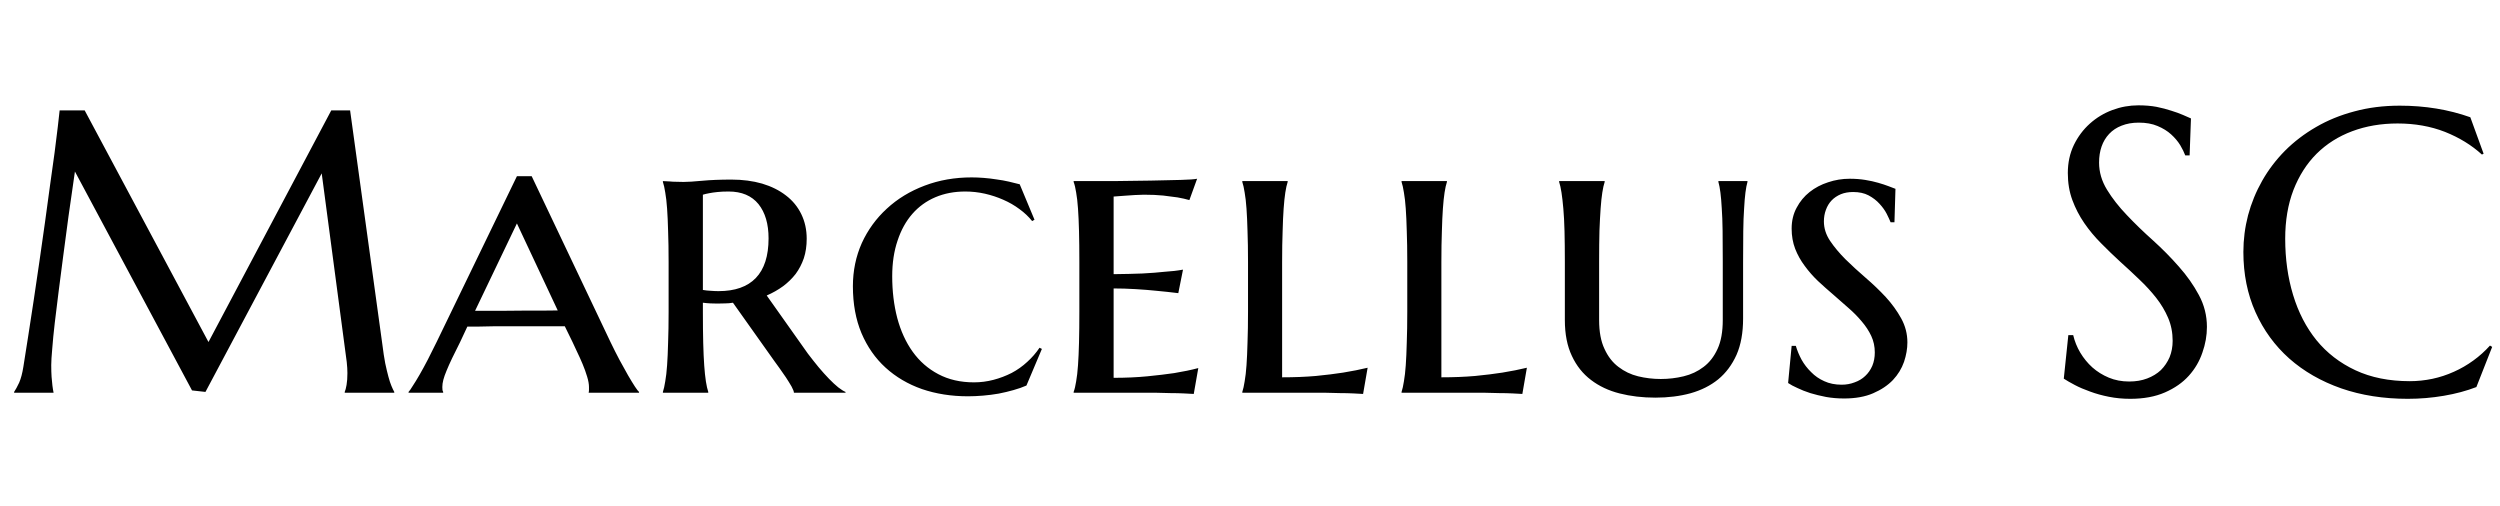 <svg xmlns="http://www.w3.org/2000/svg" xmlns:xlink="http://www.w3.org/1999/xlink" width="148.816" height="30.094"><path fill="black" d="M0.84 23.38L0.84 23.33Q0.97 23.14 1.14 22.78Q1.30 22.41 1.39 21.84L1.39 21.84Q1.52 21.02 1.68 20.00Q1.84 18.97 2.01 17.85Q2.18 16.72 2.35 15.54Q2.52 14.37 2.68 13.22Q2.84 12.08 2.98 11.02Q3.13 9.96 3.25 9.08Q3.36 8.20 3.44 7.55Q3.52 6.90 3.55 6.57L3.55 6.57L5.04 6.57L12.41 20.36L19.72 6.57L20.84 6.57L22.76 20.50Q22.84 21.15 22.93 21.62Q23.03 22.09 23.12 22.42Q23.21 22.76 23.30 22.97Q23.39 23.19 23.47 23.33L23.47 23.33L23.47 23.38L20.52 23.38L20.52 23.33Q20.58 23.20 20.63 22.91Q20.68 22.62 20.68 22.21L20.68 22.21Q20.68 22.05 20.67 21.90Q20.66 21.74 20.64 21.55L20.64 21.55L19.15 10.32L12.23 23.33L11.43 23.24L4.46 10.21Q4.05 12.98 3.75 15.34L3.75 15.34Q3.62 16.35 3.49 17.35Q3.36 18.35 3.26 19.22Q3.16 20.09 3.11 20.75Q3.05 21.41 3.05 21.73L3.05 21.73Q3.05 22.13 3.07 22.43Q3.09 22.73 3.12 22.95L3.12 22.95Q3.15 23.19 3.19 23.38L3.19 23.38L0.84 23.38ZM34.08 20.36L33.62 19.42Q33.30 19.42 32.83 19.42Q32.36 19.42 31.79 19.42Q31.23 19.42 30.63 19.42Q30.04 19.42 29.50 19.42Q28.96 19.43 28.51 19.44Q28.07 19.44 27.82 19.44L27.82 19.44L27.39 20.36Q27.11 20.92 26.91 21.33Q26.71 21.75 26.58 22.07Q26.45 22.38 26.39 22.61Q26.33 22.84 26.33 23.04L26.33 23.04Q26.33 23.17 26.34 23.23Q26.36 23.30 26.38 23.33L26.38 23.33L26.38 23.38L24.32 23.38L24.32 23.33Q24.40 23.25 24.57 22.97Q24.75 22.70 24.98 22.30Q25.21 21.90 25.47 21.40Q25.73 20.89 25.99 20.36L25.99 20.36L30.77 10.49L31.65 10.49L36.34 20.36Q36.61 20.92 36.88 21.43Q37.16 21.95 37.39 22.35Q37.63 22.76 37.80 23.02Q37.98 23.29 38.04 23.33L38.04 23.33L38.04 23.38L35.04 23.38Q35.06 23.29 35.06 23.21Q35.06 23.13 35.06 23.04L35.06 23.04Q35.06 22.78 34.95 22.42Q34.84 22.05 34.68 21.67Q34.52 21.29 34.35 20.94Q34.18 20.59 34.08 20.36L34.08 20.36ZM30.77 13.30L28.28 18.50L28.99 18.50Q29.48 18.50 30.04 18.50Q30.60 18.49 31.16 18.49Q31.72 18.49 32.25 18.49Q32.78 18.48 33.20 18.48L33.20 18.48L30.77 13.30ZM41.84 11.59L41.84 17.26Q42.07 17.30 42.31 17.31Q42.55 17.33 42.77 17.33L42.77 17.33Q44.24 17.33 44.99 16.55Q45.75 15.76 45.75 14.19L45.75 14.19Q45.75 12.90 45.15 12.15Q44.54 11.40 43.37 11.40L43.37 11.40Q43.00 11.40 42.71 11.43Q42.42 11.46 42.22 11.50L42.22 11.50Q42 11.54 41.84 11.59L41.84 11.59ZM46.10 21.50L43.63 18.02Q43.39 18.06 43.17 18.06Q42.94 18.07 42.70 18.07L42.70 18.07Q42.52 18.07 42.29 18.06Q42.07 18.05 41.84 18.02L41.84 18.02L41.84 18.60Q41.84 19.64 41.86 20.42Q41.88 21.20 41.92 21.76Q41.96 22.32 42.02 22.71Q42.08 23.09 42.16 23.33L42.16 23.33L42.16 23.38L39.46 23.38L39.46 23.33Q39.54 23.09 39.60 22.70Q39.67 22.31 39.71 21.74Q39.75 21.18 39.77 20.39Q39.80 19.61 39.80 18.55L39.80 18.55L39.80 15.60Q39.80 14.54 39.77 13.76Q39.75 12.98 39.71 12.42Q39.67 11.85 39.60 11.46Q39.54 11.07 39.46 10.83L39.46 10.83L39.46 10.78Q39.64 10.79 39.86 10.80L39.86 10.80Q40.03 10.82 40.25 10.82Q40.46 10.83 40.69 10.83L40.69 10.83Q41.06 10.83 41.80 10.76Q42.54 10.69 43.54 10.69L43.54 10.69Q44.54 10.69 45.37 10.93Q46.20 11.18 46.79 11.64Q47.38 12.09 47.70 12.75Q48.02 13.41 48.02 14.21L48.02 14.21Q48.02 14.85 47.85 15.37Q47.67 15.89 47.36 16.31Q47.04 16.72 46.61 17.04Q46.17 17.36 45.64 17.59L45.64 17.59L48.09 21.05Q48.41 21.47 48.73 21.86Q49.05 22.24 49.35 22.55Q49.64 22.85 49.90 23.06Q50.16 23.26 50.33 23.33L50.33 23.33L50.33 23.38L47.26 23.38Q47.26 23.27 47.12 23.01Q46.97 22.75 46.78 22.46Q46.58 22.17 46.39 21.90Q46.20 21.63 46.10 21.50L46.10 21.50ZM61.88 20.70L62.02 20.77L61.10 22.95Q60.76 23.10 60.33 23.22Q59.91 23.34 59.45 23.43Q58.99 23.51 58.52 23.55Q58.04 23.59 57.62 23.59L57.62 23.59Q56.14 23.59 54.88 23.16Q53.63 22.72 52.71 21.88Q51.80 21.05 51.28 19.83Q50.77 18.61 50.77 17.04L50.77 17.04Q50.77 15.66 51.30 14.47Q51.84 13.29 52.79 12.42Q53.74 11.54 55.04 11.05Q56.33 10.56 57.84 10.56L57.84 10.56Q58.18 10.56 58.56 10.59Q58.95 10.62 59.32 10.68Q59.70 10.73 60.05 10.81Q60.40 10.89 60.70 10.97L60.70 10.97L61.58 13.08L61.44 13.16Q61.13 12.77 60.69 12.45Q60.25 12.12 59.72 11.89Q59.20 11.66 58.63 11.53Q58.05 11.40 57.46 11.40L57.46 11.40Q56.48 11.40 55.68 11.74Q54.88 12.08 54.31 12.73Q53.74 13.38 53.43 14.32Q53.11 15.26 53.11 16.44L53.11 16.44Q53.11 17.78 53.41 18.93Q53.72 20.09 54.33 20.94Q54.94 21.79 55.85 22.27Q56.77 22.76 57.98 22.76L57.98 22.76Q58.57 22.76 59.14 22.61Q59.71 22.46 60.22 22.20Q60.73 21.93 61.15 21.54Q61.57 21.16 61.88 20.70L61.88 20.70ZM63.91 10.78L63.91 10.78Q65.06 10.78 66.27 10.78Q67.48 10.77 68.51 10.75Q69.54 10.73 70.28 10.71Q71.03 10.69 71.26 10.64L71.26 10.64L70.80 11.91Q70.49 11.82 70.09 11.75L70.09 11.75Q69.74 11.70 69.24 11.64Q68.74 11.59 68.09 11.59L68.09 11.59Q67.85 11.59 67.55 11.61Q67.24 11.63 66.96 11.65L66.96 11.65Q66.63 11.67 66.29 11.70L66.29 11.70L66.29 16.32Q67.24 16.31 68.00 16.28Q68.77 16.24 69.30 16.18L69.30 16.18Q69.94 16.14 70.42 16.05L70.42 16.05L70.14 17.45Q69.49 17.37 68.84 17.31L68.84 17.31Q68.27 17.25 67.59 17.21Q66.91 17.17 66.29 17.17L66.29 17.17L66.29 22.49Q67.38 22.49 68.30 22.40Q69.21 22.31 69.89 22.21L69.89 22.21Q70.69 22.08 71.33 21.91L71.33 21.91L71.06 23.45Q70.89 23.44 70.49 23.42Q70.10 23.40 69.67 23.40Q69.25 23.39 68.87 23.38Q68.50 23.38 68.36 23.38L68.36 23.38L63.91 23.38L63.91 23.33Q64.00 23.09 64.06 22.70Q64.13 22.31 64.17 21.74Q64.21 21.18 64.23 20.39Q64.25 19.61 64.25 18.55L64.25 18.55L64.25 15.60Q64.25 14.54 64.23 13.76Q64.21 12.98 64.17 12.42Q64.13 11.85 64.06 11.46Q64.00 11.07 63.91 10.83L63.91 10.83L63.91 10.78ZM76.32 15.60L76.32 22.46Q77.41 22.46 78.33 22.38Q79.25 22.29 79.95 22.18L79.95 22.18Q80.75 22.05 81.41 21.89L81.41 21.89L81.14 23.45Q80.98 23.44 80.58 23.42Q80.19 23.40 79.76 23.40Q79.32 23.39 78.95 23.38Q78.57 23.38 78.43 23.38L78.43 23.38L73.95 23.38L73.95 23.33Q74.03 23.09 74.09 22.70Q74.16 22.31 74.20 21.74Q74.24 21.18 74.26 20.39Q74.29 19.61 74.29 18.55L74.29 18.55L74.29 15.60Q74.29 14.54 74.26 13.76Q74.24 12.98 74.20 12.42Q74.16 11.85 74.09 11.46Q74.03 11.07 73.95 10.83L73.95 10.83L73.95 10.78L76.65 10.78L76.65 10.83Q76.57 11.07 76.51 11.46Q76.45 11.85 76.41 12.42Q76.37 12.98 76.35 13.76Q76.32 14.54 76.32 15.60L76.32 15.60ZM85.80 15.60L85.80 22.46Q86.89 22.46 87.81 22.38Q88.73 22.29 89.43 22.18L89.43 22.18Q90.23 22.05 90.89 21.89L90.89 21.89L90.62 23.45Q90.46 23.44 90.06 23.42Q89.67 23.40 89.24 23.40Q88.80 23.39 88.43 23.38Q88.05 23.38 87.91 23.38L87.91 23.38L83.43 23.38L83.43 23.33Q83.51 23.09 83.57 22.70Q83.64 22.31 83.68 21.74Q83.72 21.18 83.74 20.39Q83.77 19.61 83.77 18.55L83.77 18.55L83.77 15.60Q83.77 14.54 83.74 13.76Q83.72 12.98 83.68 12.42Q83.64 11.85 83.57 11.46Q83.51 11.07 83.43 10.83L83.43 10.83L83.43 10.78L86.13 10.78L86.13 10.83Q86.05 11.07 85.99 11.46Q85.93 11.85 85.89 12.42Q85.85 12.98 85.83 13.76Q85.80 14.54 85.80 15.60L85.80 15.60ZM102.55 19.05L102.55 15.55Q102.55 14.51 102.54 13.73Q102.53 12.96 102.49 12.40Q102.46 11.84 102.41 11.46Q102.36 11.07 102.29 10.83L102.29 10.83L102.29 10.78L104.02 10.78L104.02 10.83Q103.95 11.07 103.90 11.46Q103.85 11.85 103.82 12.42Q103.78 12.98 103.77 13.76Q103.76 14.54 103.76 15.60L103.76 15.60L103.76 18.96Q103.76 20.23 103.37 21.12Q102.97 22.01 102.28 22.58Q101.59 23.14 100.63 23.41Q99.68 23.67 98.54 23.67L98.54 23.67Q97.39 23.67 96.41 23.42Q95.43 23.17 94.71 22.62Q93.98 22.07 93.57 21.19Q93.15 20.31 93.15 19.05L93.15 19.05L93.15 15.60Q93.15 14.54 93.13 13.76Q93.11 12.98 93.06 12.42Q93.01 11.85 92.95 11.46Q92.89 11.07 92.81 10.83L92.81 10.83L92.81 10.78L95.52 10.78L95.52 10.83Q95.44 11.07 95.38 11.46Q95.32 11.84 95.28 12.40Q95.24 12.96 95.21 13.73Q95.19 14.51 95.19 15.55L95.19 15.55L95.19 19.05Q95.19 20.10 95.51 20.77Q95.82 21.45 96.34 21.84Q96.86 22.24 97.51 22.40Q98.17 22.56 98.86 22.56L98.86 22.56Q99.56 22.56 100.22 22.40Q100.89 22.24 101.41 21.84Q101.93 21.45 102.24 20.77Q102.55 20.10 102.55 19.05L102.55 19.05ZM112.83 11.24L112.77 13.23L112.54 13.23Q112.46 13.03 112.31 12.73Q112.15 12.42 111.88 12.13Q111.62 11.84 111.23 11.63Q110.85 11.43 110.31 11.43L110.31 11.43Q109.90 11.43 109.58 11.56Q109.25 11.70 109.03 11.93Q108.81 12.16 108.69 12.49Q108.57 12.81 108.57 13.18L108.57 13.18Q108.57 13.79 108.94 14.34Q109.31 14.89 109.86 15.44Q110.41 15.98 111.06 16.54Q111.70 17.09 112.25 17.68Q112.80 18.28 113.17 18.95Q113.54 19.62 113.54 20.38L113.54 20.38Q113.54 20.94 113.34 21.54Q113.13 22.14 112.68 22.62Q112.22 23.10 111.50 23.41Q110.79 23.72 109.77 23.72L109.77 23.72Q109.21 23.72 108.70 23.63Q108.19 23.53 107.76 23.40Q107.33 23.26 107.00 23.10Q106.66 22.95 106.44 22.80L106.44 22.80L106.65 20.59L106.90 20.59Q107.02 21 107.24 21.41Q107.47 21.82 107.81 22.15Q108.14 22.49 108.59 22.69Q109.04 22.90 109.63 22.90L109.63 22.90Q110.04 22.90 110.40 22.76Q110.77 22.63 111.03 22.38Q111.29 22.14 111.45 21.78Q111.60 21.42 111.60 20.98L111.60 20.98Q111.60 20.45 111.39 20.00Q111.18 19.55 110.82 19.13Q110.47 18.71 110.03 18.33Q109.59 17.94 109.13 17.54Q108.66 17.14 108.22 16.73Q107.78 16.31 107.43 15.83Q107.07 15.35 106.86 14.81Q106.65 14.26 106.65 13.61L106.65 13.61Q106.65 12.91 106.95 12.36Q107.24 11.81 107.72 11.43Q108.20 11.05 108.82 10.85Q109.44 10.64 110.11 10.64L110.11 10.64Q110.60 10.64 111.03 10.71Q111.46 10.78 111.80 10.88Q112.15 10.98 112.41 11.08Q112.66 11.18 112.83 11.24L112.83 11.24ZM130.42 7.05L130.34 9.25L130.08 9.25Q129.98 8.98 129.78 8.64Q129.57 8.30 129.24 8.00Q128.91 7.70 128.43 7.50Q127.96 7.30 127.31 7.30L127.31 7.30Q126.74 7.30 126.29 7.48Q125.85 7.65 125.55 7.97Q125.25 8.29 125.10 8.72Q124.95 9.15 124.95 9.68L124.95 9.68Q124.95 10.52 125.42 11.29Q125.89 12.06 126.61 12.81Q127.32 13.56 128.16 14.31Q128.99 15.06 129.70 15.87Q130.42 16.68 130.89 17.56Q131.37 18.45 131.37 19.46L131.37 19.46Q131.37 20.23 131.10 20.99Q130.84 21.76 130.29 22.37Q129.74 22.98 128.87 23.36Q128.00 23.74 126.81 23.74L126.81 23.74Q126.14 23.74 125.54 23.62Q124.93 23.50 124.42 23.31Q123.91 23.13 123.51 22.92Q123.11 22.71 122.85 22.54L122.85 22.54L123.12 19.95L123.41 19.95Q123.54 20.50 123.83 20.99Q124.13 21.49 124.55 21.87Q124.98 22.25 125.53 22.48Q126.08 22.71 126.74 22.71L126.74 22.71Q127.34 22.71 127.81 22.53Q128.29 22.35 128.63 22.03Q128.96 21.70 129.15 21.26Q129.33 20.81 129.33 20.29L129.33 20.29Q129.33 19.55 129.06 18.92Q128.79 18.29 128.35 17.73Q127.91 17.17 127.35 16.64Q126.80 16.11 126.21 15.58Q125.63 15.05 125.07 14.48Q124.51 13.92 124.07 13.28Q123.63 12.64 123.36 11.91Q123.09 11.18 123.09 10.30L123.09 10.30Q123.09 9.38 123.45 8.63Q123.81 7.89 124.40 7.36Q124.99 6.83 125.74 6.55Q126.49 6.27 127.29 6.27L127.29 6.27Q127.88 6.27 128.37 6.36Q128.86 6.46 129.25 6.59Q129.64 6.71 129.94 6.84Q130.23 6.97 130.42 7.05L130.42 7.05ZM147.05 6.98L147.84 9.15L147.74 9.20Q146.82 8.36 145.54 7.85Q144.26 7.35 142.72 7.35L142.72 7.35Q141.25 7.35 140.02 7.81Q138.79 8.27 137.90 9.15Q137.02 10.03 136.52 11.31Q136.03 12.59 136.03 14.21L136.03 14.21Q136.03 16.01 136.50 17.56Q136.97 19.11 137.89 20.25Q138.82 21.39 140.21 22.04Q141.60 22.69 143.45 22.69L143.45 22.69Q144.12 22.69 144.79 22.55Q145.45 22.41 146.07 22.13Q146.68 21.86 147.23 21.46Q147.77 21.07 148.22 20.57L148.22 20.57L148.35 20.65L147.41 23.04Q146.53 23.38 145.47 23.56Q144.41 23.74 143.33 23.74L143.33 23.74Q141.16 23.74 139.37 23.12Q137.57 22.49 136.27 21.34Q134.98 20.19 134.26 18.58Q133.54 16.97 133.54 15L133.54 15Q133.54 13.89 133.82 12.81Q134.11 11.73 134.66 10.76Q135.21 9.79 136.02 8.97Q136.83 8.16 137.87 7.56Q138.90 6.96 140.15 6.63Q141.40 6.29 142.85 6.29L142.85 6.29Q145.11 6.29 147.05 6.98L147.05 6.98Z"/></svg>